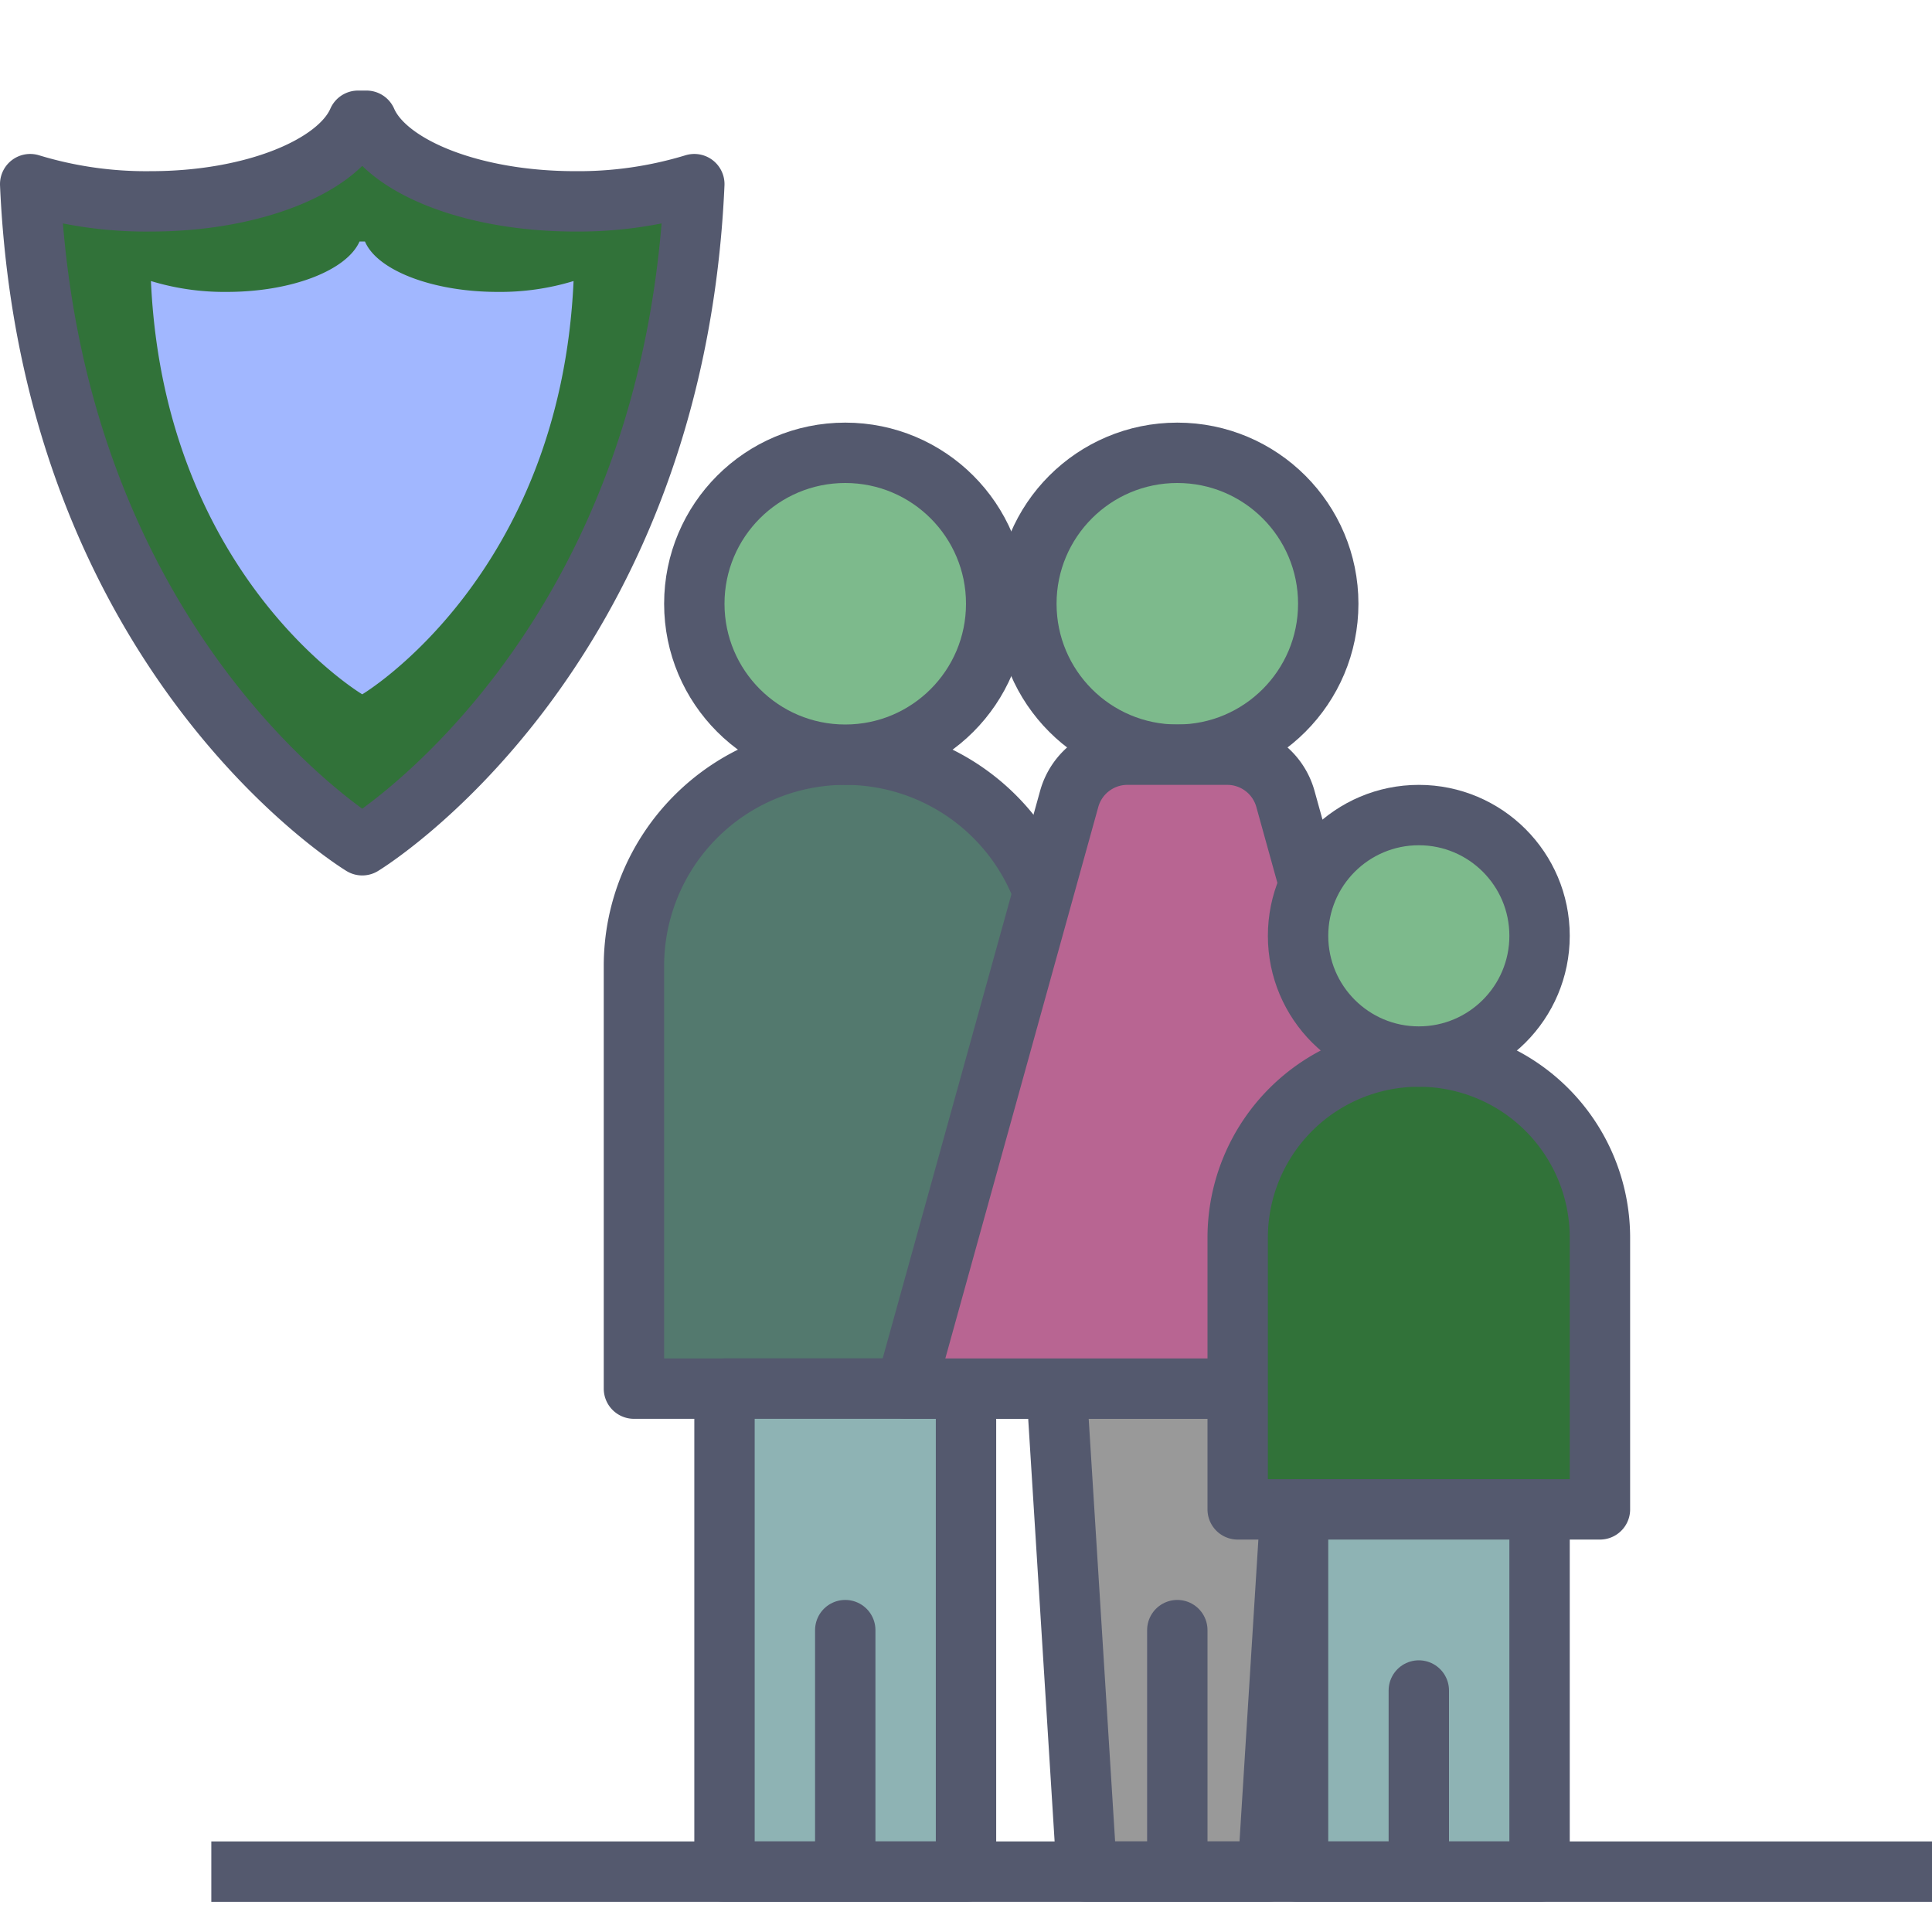 <!DOCTYPE svg PUBLIC "-//W3C//DTD SVG 1.1//EN" "http://www.w3.org/Graphics/SVG/1.1/DTD/svg11.dtd">
<!-- Uploaded to: SVG Repo, www.svgrepo.com, Transformed by: SVG Repo Mixer Tools -->
<svg width="800px" height="800px" viewBox="0 0 64 64" xmlns="http://www.w3.org/2000/svg" fill="#000000">
<g id="SVGRepo_bgCarrier" stroke-width="0"/>
<g id="SVGRepo_tracerCarrier" stroke-linecap="round" stroke-linejoin="round"/>
<g id="SVGRepo_iconCarrier"> <defs> <style>.cls-1{fill:#317239;}.cls-1,.cls-3,.cls-4,.cls-5,.cls-6,.cls-7,.cls-8,.cls-9{stroke:#54596e;stroke-linejoin:round;stroke-width:2px;}.cls-1,.cls-3,.cls-4,.cls-5,.cls-6,.cls-7,.cls-8{stroke-linecap:round;}.cls-2{fill:#a1b7ff;}.cls-3{fill:#53796e;}.cls-4{fill:#8eb3b4;}.cls-5{fill:#7dba8c;}.cls-6{fill:#999;}.cls-7{fill:#b86592;}.cls-8,.cls-9{fill:none;}.cls-9{stroke-linecap:square;}</style> </defs> <title>family-institution</title> <g id="family-institution"> <path class="cls-1" d="M19.05,6.67c-3.41,0-6.25-1.15-6.91-2.67h-.28C11.2,5.52,8.36,6.67,5,6.67A13.15,13.15,0,0,1,1,6.1C1.69,21.77,12,28,12,28S22.31,21.77,23,6.1A13.15,13.15,0,0,1,19.05,6.67Z"/> <path class="cls-2" d="M16.49,9.67c-2.17,0-4-.72-4.4-1.67h-.18c-.42.95-2.23,1.67-4.4,1.67A8.35,8.35,0,0,1,5,9.31C5.44,19.1,12,23,12,23s6.56-3.9,7-13.69A8.35,8.35,0,0,1,16.49,9.67Z"/> <path class="cls-3" d="M28,25h0a7,7,0,0,1,7,7V46a0,0,0,0,1,0,0H21a0,0,0,0,1,0,0V32A7,7,0,0,1,28,25Z"/> <rect class="cls-4" x="24" y="46" width="8" height="16"/> <circle class="cls-5" cx="28" cy="20" r="5"/> <polygon class="cls-6" points="42 62 36 62 35 46 43 46 42 62"/> <circle class="cls-5" cx="39" cy="20" r="5"/> <path class="cls-7" d="M40.65,25h-3.3a2,2,0,0,0-1.93,1.46L30,46H48L42.58,26.46A2,2,0,0,0,40.65,25Z"/> <line class="cls-8" x1="39" y1="54" x2="39" y2="62"/> <line class="cls-8" x1="28" y1="54" x2="28" y2="62"/> <path class="cls-1" d="M47,35h0a6,6,0,0,1,6,6v9a0,0,0,0,1,0,0H41a0,0,0,0,1,0,0V41A6,6,0,0,1,47,35Z"/> <rect class="cls-4" x="43" y="50" width="8" height="12"/> <circle class="cls-5" cx="47" cy="31" r="4"/> <line class="cls-8" x1="47" y1="56" x2="47" y2="62"/> <line class="cls-9" x1="8" y1="62" x2="63" y2="62"/> </g> </g>
</svg>